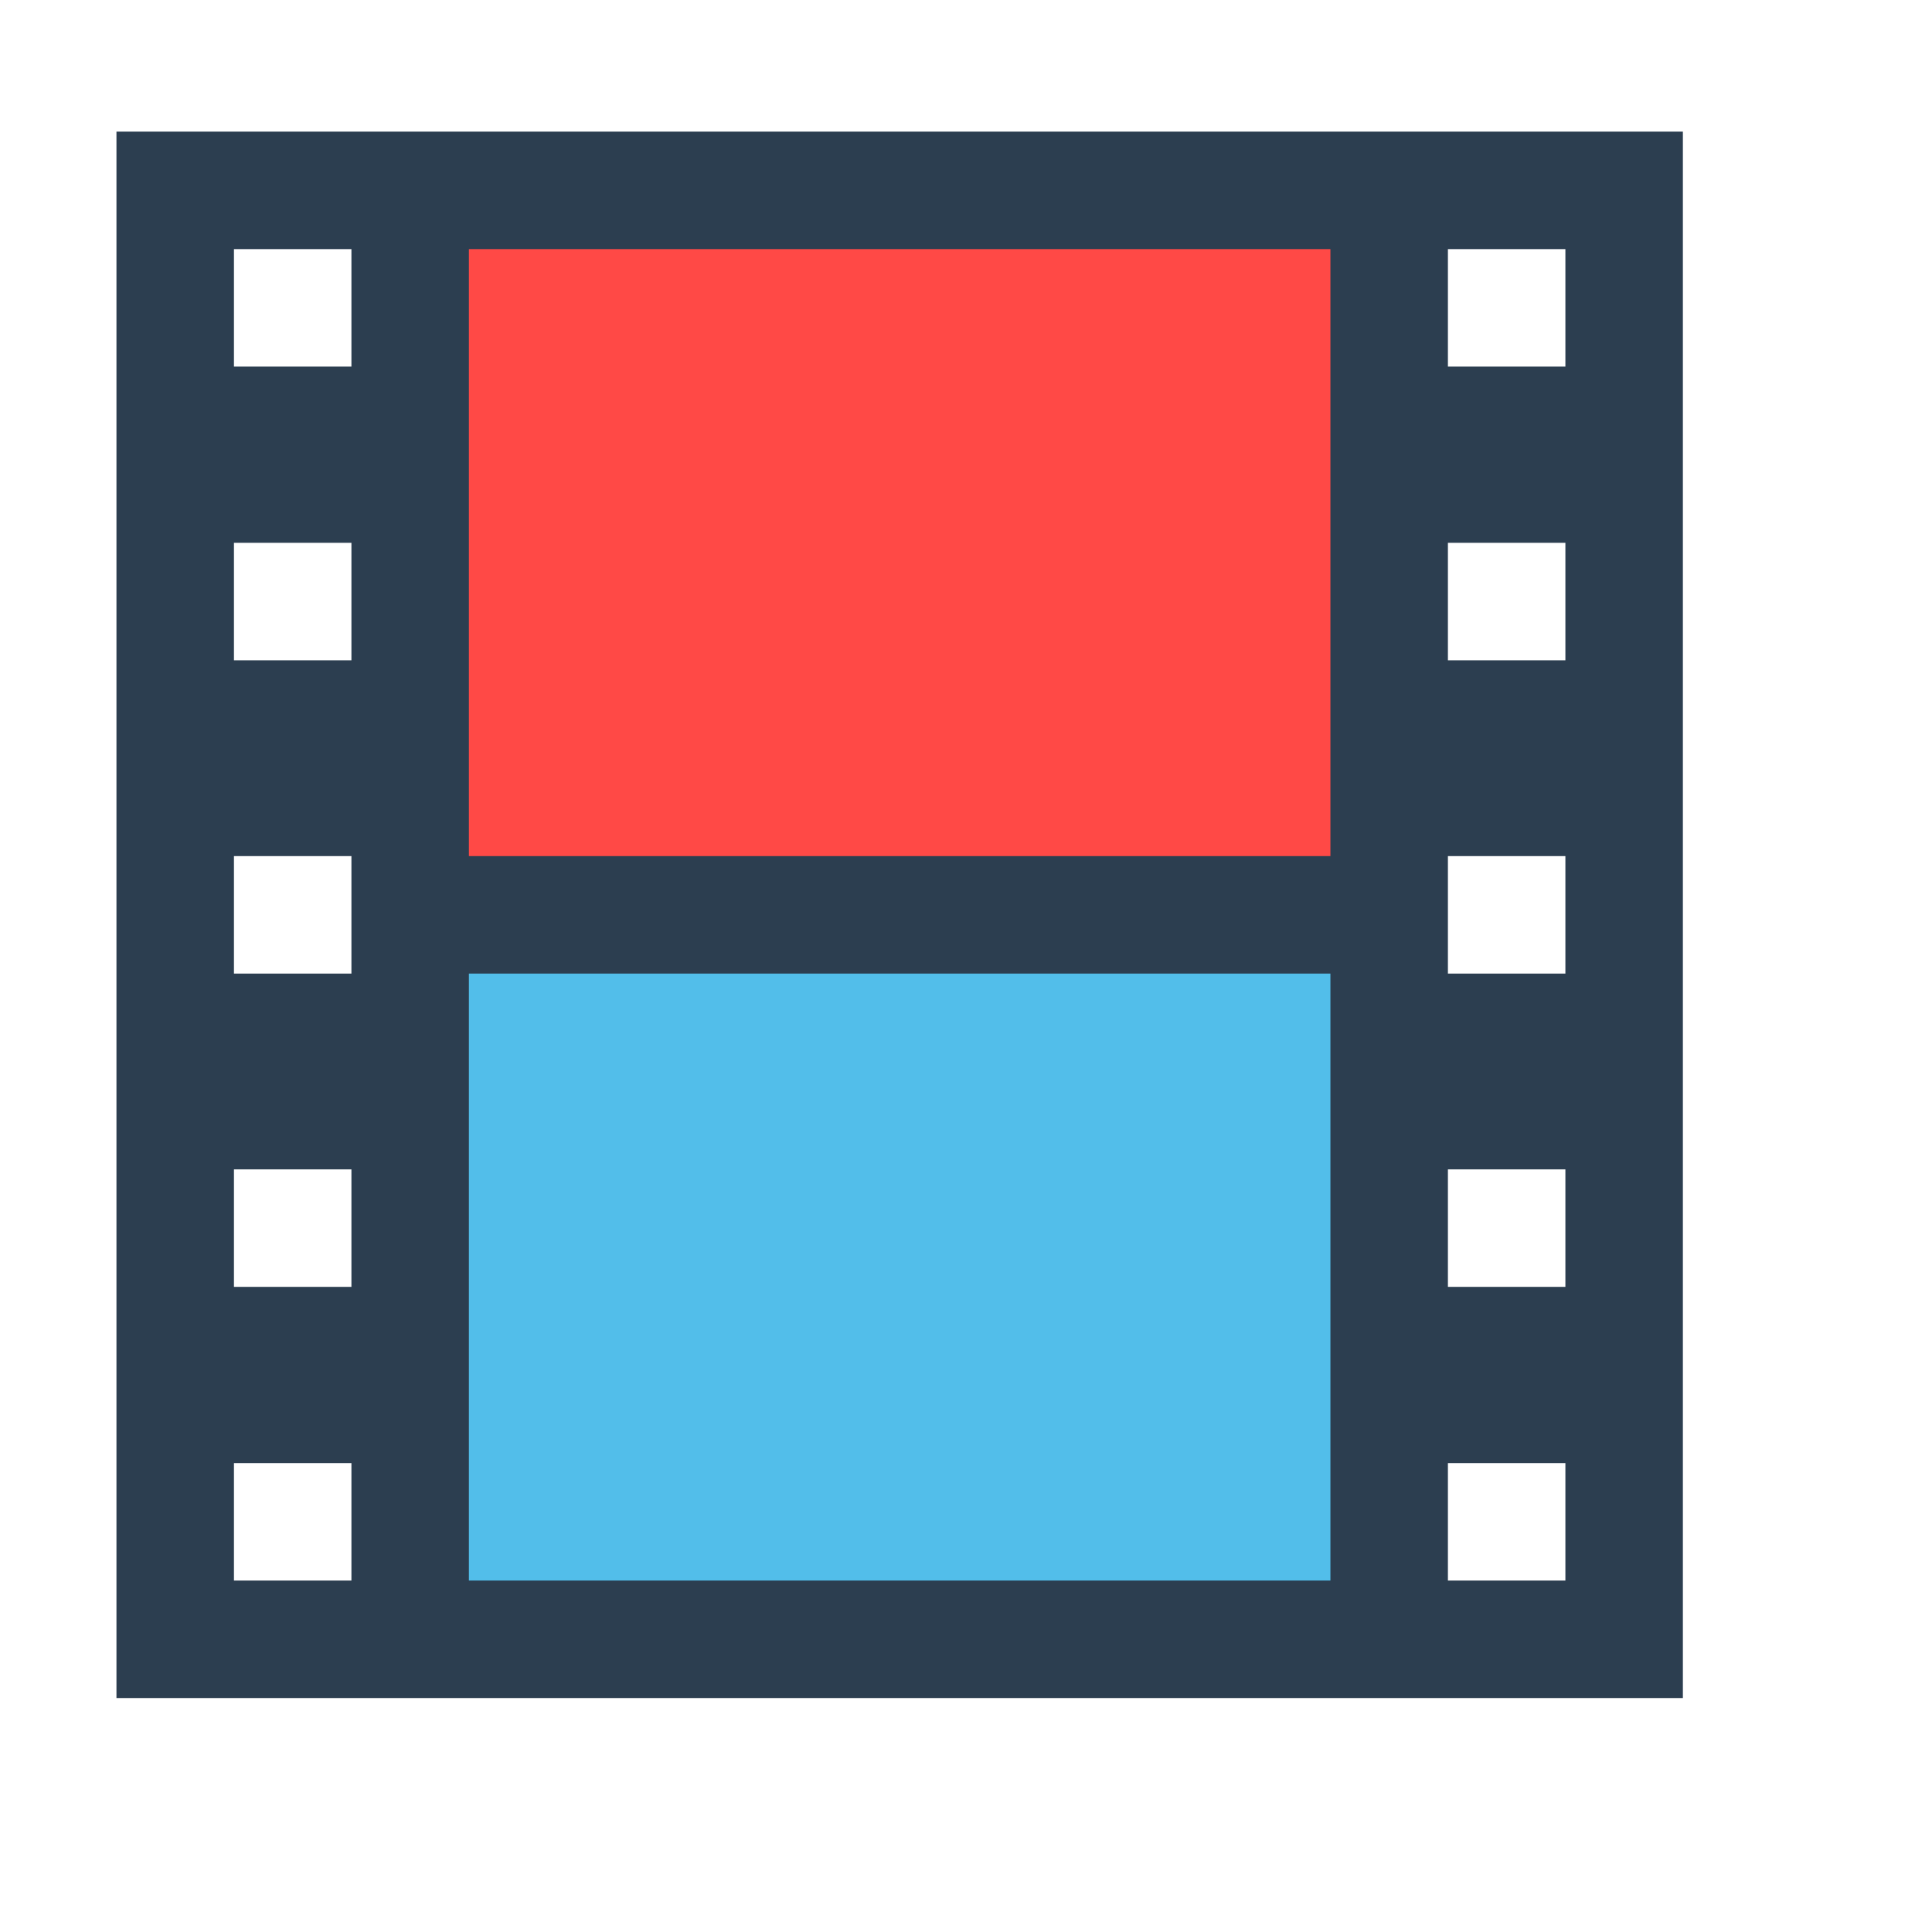 <?xml version="1.0" encoding="UTF-8" standalone="no"?>
<!-- Created using Karbon, part of Calligra: http://www.calligra.org/karbon -->

<svg
   xmlns:dc="http://purl.org/dc/elements/1.1/"
   xmlns:cc="http://creativecommons.org/ns#"
   xmlns:rdf="http://www.w3.org/1999/02/22-rdf-syntax-ns#"
   xmlns:svg="http://www.w3.org/2000/svg"
   xmlns="http://www.w3.org/2000/svg"
   xmlns:sodipodi="http://sodipodi.sourceforge.net/DTD/sodipodi-0.dtd"
   xmlns:inkscape="http://www.inkscape.org/namespaces/inkscape"
   width="128pt"
   height="128pt"
   id="svg2"
   version="1.1"
   inkscape:version="0.91 r"
   sodipodi:docname="kdenlive.svg">
  <sodipodi:namedview
     pagecolor="#ffffff"
     bordercolor="#666666"
     borderopacity="1"
     objecttolerance="10"
     gridtolerance="10"
     guidetolerance="10"
     inkscape:pageopacity="0"
     inkscape:pageshadow="2"
     inkscape:window-width="1366"
     inkscape:window-height="744"
     id="namedview10"
     showgrid="false"
     inkscape:showpageshadow="false"
     borderlayer="true"
     inkscape:zoom="3.4766082"
     inkscape:cx="105.9454"
     inkscape:cy="78.235894"
     inkscape:window-x="0"
     inkscape:window-y="24"
     inkscape:window-maximized="1"
     inkscape:current-layer="svg2"
     showguides="false">
    <sodipodi:guide
       position="9.5367432e-07,48"
       orientation="48,0"
       id="guide4075" />
    <sodipodi:guide
       position="9.5367432e-07,1.9073486e-06"
       orientation="0,48"
       id="guide4077" />
    <sodipodi:guide
       position="48,1.9073486e-06"
       orientation="-48,0"
       id="guide4079" />
    <sodipodi:guide
       position="48,48"
       orientation="0,-48"
       id="guide4081" />
    <sodipodi:guide
       position="4,44"
       orientation="40,0"
       id="guide4083" />
    <sodipodi:guide
       position="4,4"
       orientation="0,40"
       id="guide4085" />
    <sodipodi:guide
       position="44,4"
       orientation="-40,0"
       id="guide4087" />
    <sodipodi:guide
       position="44,44"
       orientation="0,-40"
       id="guide4089" />
    <sodipodi:guide
       position="35,44"
       orientation="40,0"
       id="guide4119" />
    <sodipodi:guide
       position="35,4"
       orientation="0,3"
       id="guide4121" />
    <sodipodi:guide
       position="38,4"
       orientation="-40,0"
       id="guide4123" />
    <sodipodi:guide
       position="38,44"
       orientation="0,-3"
       id="guide4125" />
    <sodipodi:guide
       position="38,44"
       orientation="40,0"
       id="guide4127" />
    <sodipodi:guide
       position="38,4"
       orientation="0,3"
       id="guide4129" />
    <sodipodi:guide
       position="41,4"
       orientation="-40,0"
       id="guide4131" />
    <sodipodi:guide
       position="41,44"
       orientation="0,-3"
       id="guide4133" />
    <sodipodi:guide
       position="41,44"
       orientation="40,0"
       id="guide4135" />
    <sodipodi:guide
       position="41,4"
       orientation="0,3"
       id="guide4137" />
    <sodipodi:guide
       position="44,4"
       orientation="-40,0"
       id="guide4139" />
    <sodipodi:guide
       position="44,44"
       orientation="0,-3"
       id="guide4141" />
    <sodipodi:guide
       position="7,44"
       orientation="40,0"
       id="guide4143" />
    <sodipodi:guide
       position="7,4"
       orientation="0,3"
       id="guide4145" />
    <sodipodi:guide
       position="10,4"
       orientation="-40,0"
       id="guide4147" />
    <sodipodi:guide
       position="10,44"
       orientation="0,-3"
       id="guide4149" />
    <sodipodi:guide
       position="4,44"
       orientation="40,0"
       id="guide4151" />
    <sodipodi:guide
       position="4,4"
       orientation="0,3"
       id="guide4153" />
    <sodipodi:guide
       position="7,4"
       orientation="-40,0"
       id="guide4155" />
    <sodipodi:guide
       position="7,44"
       orientation="0,-3"
       id="guide4157" />
    <sodipodi:guide
       position="10,44"
       orientation="40,0"
       id="guide4159" />
    <sodipodi:guide
       position="10,4"
       orientation="0,3"
       id="guide4161" />
    <sodipodi:guide
       position="13,4"
       orientation="-40,0"
       id="guide4163" />
    <sodipodi:guide
       position="13,44"
       orientation="0,-3"
       id="guide4165" />
    <sodipodi:guide
       position="4,44"
       orientation="3,0"
       id="guide4171" />
    <sodipodi:guide
       position="4,41"
       orientation="0,40"
       id="guide4173" />
    <sodipodi:guide
       position="44,41"
       orientation="-3,0"
       id="guide4175" />
    <sodipodi:guide
       position="44,44"
       orientation="0,-40"
       id="guide4177" />
    <sodipodi:guide
       position="4,7"
       orientation="3,0"
       id="guide4179" />
    <sodipodi:guide
       position="4,4"
       orientation="0,40"
       id="guide4181" />
    <sodipodi:guide
       position="44,4"
       orientation="-3,0"
       id="guide4183" />
    <sodipodi:guide
       position="44,7"
       orientation="0,-40"
       id="guide4185" />
    <sodipodi:guide
       position="13,25.5"
       orientation="3,0"
       id="guide4189" />
    <sodipodi:guide
       position="13,22.5"
       orientation="0,22"
       id="guide4191" />
    <sodipodi:guide
       position="35,22.5"
       orientation="-3,0"
       id="guide4193" />
    <sodipodi:guide
       position="35,25.5"
       orientation="0,-22"
       id="guide4195" />
    <sodipodi:guide
       position="7,41"
       orientation="3,0"
       id="guide4241" />
    <sodipodi:guide
       position="7,38"
       orientation="0,3"
       id="guide4243" />
    <sodipodi:guide
       position="10,38"
       orientation="-3,0"
       id="guide4245" />
    <sodipodi:guide
       position="10,41"
       orientation="0,-3"
       id="guide4247" />
    <sodipodi:guide
       position="38,41"
       orientation="3,0"
       id="guide4249" />
    <sodipodi:guide
       position="38,38"
       orientation="0,3"
       id="guide4251" />
    <sodipodi:guide
       position="41,38"
       orientation="-3,0"
       id="guide4253" />
    <sodipodi:guide
       position="41,41"
       orientation="0,-3"
       id="guide4255" />
    <sodipodi:guide
       position="7,10"
       orientation="3,0"
       id="guide4257" />
    <sodipodi:guide
       position="7,7"
       orientation="0,3"
       id="guide4259" />
    <sodipodi:guide
       position="10,7"
       orientation="-3,0"
       id="guide4261" />
    <sodipodi:guide
       position="10,10"
       orientation="0,-3"
       id="guide4263" />
    <sodipodi:guide
       position="38,10"
       orientation="3,0"
       id="guide4265" />
    <sodipodi:guide
       position="38,7"
       orientation="0,3"
       id="guide4267" />
    <sodipodi:guide
       position="41,7"
       orientation="-3,0"
       id="guide4269" />
    <sodipodi:guide
       position="41,10"
       orientation="0,-3"
       id="guide4271" />
    <sodipodi:guide
       position="7,25.5"
       orientation="3,0"
       id="guide4273" />
    <sodipodi:guide
       position="7,22.5"
       orientation="0,3"
       id="guide4275" />
    <sodipodi:guide
       position="10,22.5"
       orientation="-3,0"
       id="guide4277" />
    <sodipodi:guide
       position="10,25.5"
       orientation="0,-3"
       id="guide4279" />
    <sodipodi:guide
       position="38,25.5"
       orientation="3,0"
       id="guide4281" />
    <sodipodi:guide
       position="41,22.5"
       orientation="-3,0"
       id="guide4285" />
    <sodipodi:guide
       position="41,25.5"
       orientation="0,-3"
       id="guide4287" />
    <sodipodi:guide
       position="7,33.5"
       orientation="3,0"
       id="guide4289" />
    <sodipodi:guide
       position="7,30.5"
       orientation="0,3"
       id="guide4291" />
    <sodipodi:guide
       position="10,30.5"
       orientation="-3,0"
       id="guide4293" />
    <sodipodi:guide
       position="10,33.5"
       orientation="0,-3"
       id="guide4295" />
    <sodipodi:guide
       position="38,33.5"
       orientation="3,0"
       id="guide4297" />
    <sodipodi:guide
       position="38,30.5"
       orientation="0,3"
       id="guide4299" />
    <sodipodi:guide
       position="41,30.5"
       orientation="-3,0"
       id="guide4301" />
    <sodipodi:guide
       position="41,33.5"
       orientation="0,-3"
       id="guide4303" />
    <sodipodi:guide
       position="7,17.5"
       orientation="3,0"
       id="guide4305" />
    <sodipodi:guide
       position="7,14.5"
       orientation="0,3"
       id="guide4307" />
    <sodipodi:guide
       position="10,14.5"
       orientation="-3,0"
       id="guide4309" />
    <sodipodi:guide
       position="10,17.5"
       orientation="0,-3"
       id="guide4311" />
    <sodipodi:guide
       position="38,17.5"
       orientation="3,0"
       id="guide4313" />
    <sodipodi:guide
       position="38,14.5"
       orientation="0,3"
       id="guide4315" />
    <sodipodi:guide
       position="41,14.5"
       orientation="-3,0"
       id="guide4317" />
    <sodipodi:guide
       position="41,17.5"
       orientation="0,-3"
       id="guide4319" />
  </sodipodi:namedview>
  <defs
     id="defs4" />
  <path
     style="fill:#2c3e50;fill-opacity:1;stroke:none"
     d="m 10.288,11.628 0,138.372 138.372,0 0,-138.372 -138.372,0 z m 10.378,10.378 10.378,0 0,10.378 -10.378,0 0,-10.378 z m 107.238,0 10.378,0 0,10.378 -10.378,0 0,-10.378 z m -107.238,25.945 10.378,0 0,10.378 -10.378,0 0,-10.378 z m 107.238,0 10.378,0 0,10.378 -10.378,0 0,-10.378 z m -107.238,27.674 10.378,0 0,10.378 -10.378,0 0,-10.378 z m 107.238,0 10.378,0 0,10.378 -10.378,0 0,-10.378 z m -107.238,27.674 10.378,0 0,10.378 -10.378,0 0,-10.378 z m 107.238,0 10.378,0 0,10.378 -10.378,0 0,-10.378 z m -107.238,25.945 10.378,0 0,10.378 -10.378,0 0,-10.378 z m 107.238,0 10.378,0 0,10.378 -10.378,0 0,-10.378 z"
     id="rect4197"
     inkscape:connector-curvature="0" />
  <rect
     style="fill:#ff4946;fill-opacity:1;stroke:none"
     id="rect4323"
     width="76.104"
     height="53.619"
     x="41.421"
     y="22.006" />
  <rect
     style="fill:#52beea;fill-opacity:1;stroke:none"
     id="rect4325"
     width="76.104"
     height="53.619"
     x="41.421"
     y="86.003" />
</svg>
